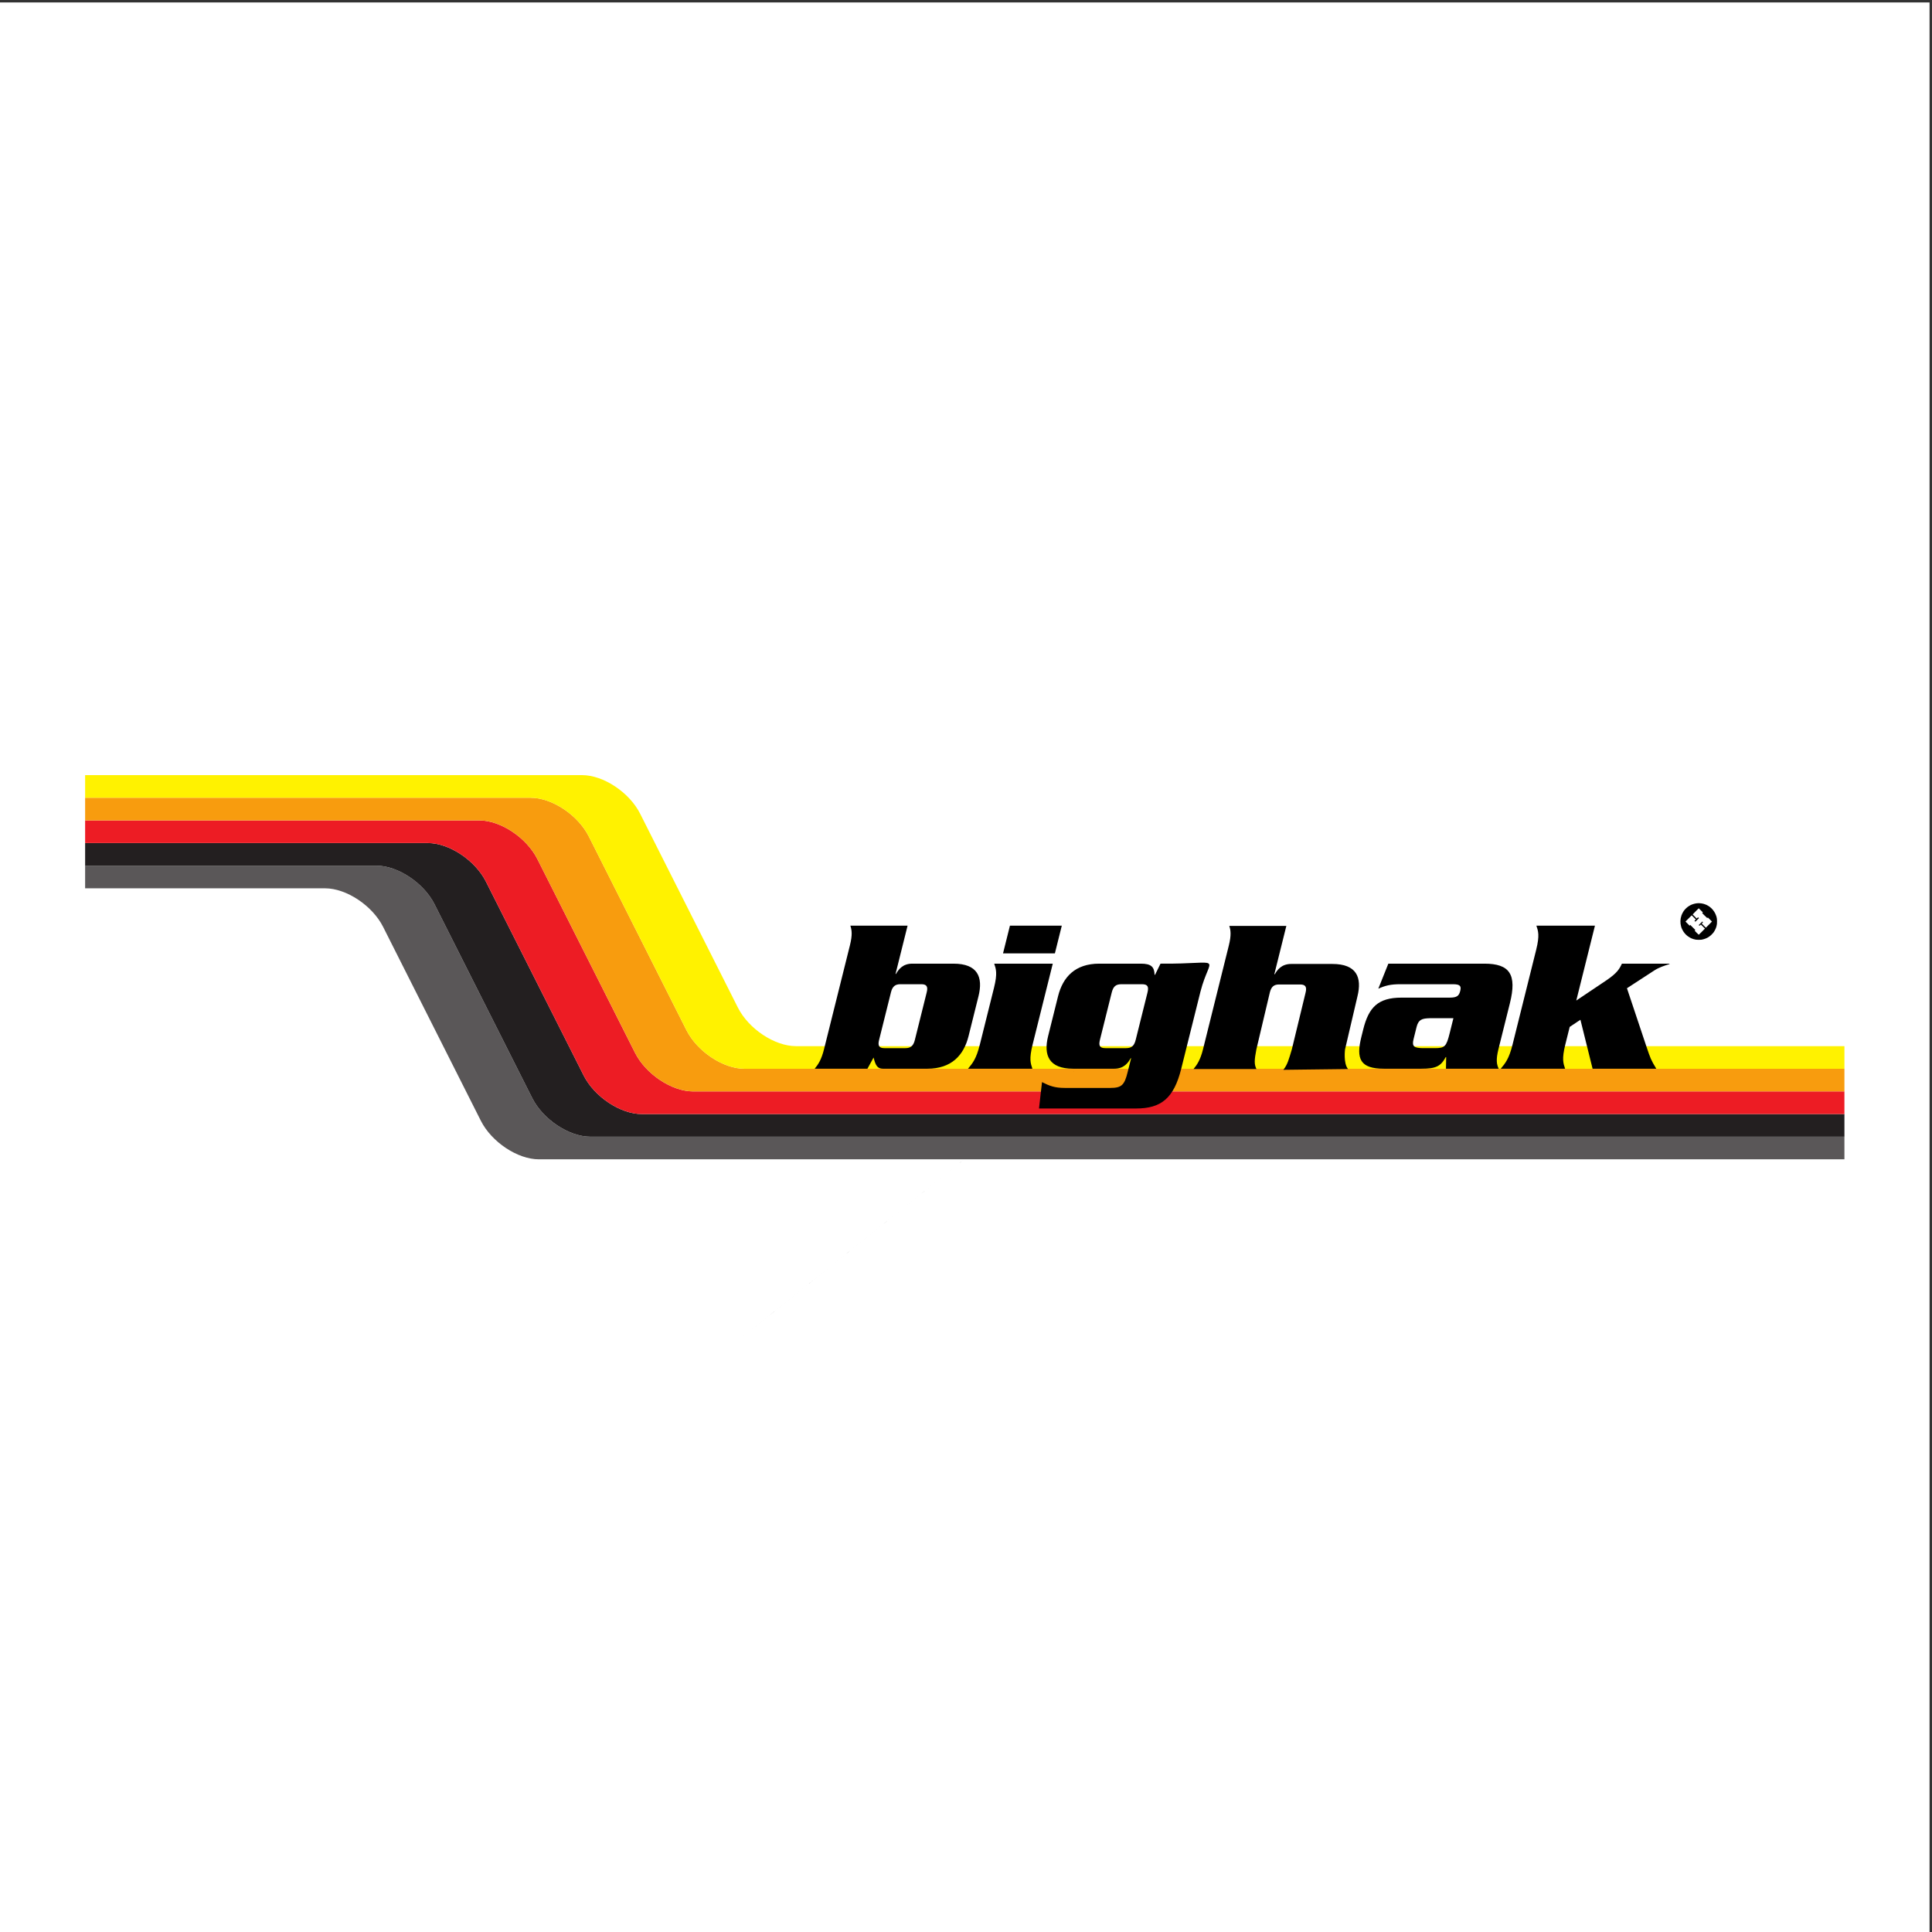 <?xml version="1.0" encoding="UTF-8" standalone="no"?>
<!-- Created with Inkscape (http://www.inkscape.org/) -->

<svg
   xmlns:dc="http://purl.org/dc/elements/1.1/"
   xmlns:cc="http://creativecommons.org/ns#"
   xmlns:rdf="http://www.w3.org/1999/02/22-rdf-syntax-ns#"
   xmlns:svg="http://www.w3.org/2000/svg"
   xmlns="http://www.w3.org/2000/svg"
   version="1.1"
   width="241.25"
   height="241.25"
   id="svg2"
   xml:space="preserve"><rect width="100%" height="100%" fill="#333333" stroke="none"/><defs
     id="defs6" /><g
     transform="matrix(1.25,0,0,-1.25,0,241.25)"
     id="g10"><g
       transform="scale(0.1,0.1)"
       id="g12"><path
         d="m 0,0 1927.56,0 0,1927.56 L 0,1927.56 0,0 z"
         id="path14"
         style="fill:#ffffff;fill-opacity:1;fill-rule:evenodd;stroke:none" /><path
         d="m 1842.52,794.484 -1252.832,0 c -21.297,0 -47.266,17.266 -57.989,38.559 l -91.855,182.217 -5.762,11.43 c -10.73,21.29 -36.691,38.54 -57.98,38.54 l -291.063,0 0,-22.62 239.711,0 c 21.289,0 47.25,-17.25 57.984,-38.54 l 5.758,-11.437 91.856,-182.211 c 10.73,-21.289 36.695,-38.543 57.988,-38.543 l 1304.184,0 0,22.605"
         id="path16"
         style="fill:#5a5758;fill-opacity:1;fill-rule:nonzero;stroke:none" /><path
         d="m 1842.52,817.105 -1201.485,0 c -21.289,0 -47.258,17.254 -57.988,38.547 l -91.856,182.218 -5.757,11.43 c -10.739,21.29 -36.692,38.54 -57.985,38.54 l -342.41,0 0,-22.61 291.063,0 c 21.289,0 47.25,-17.25 57.98,-38.54 l 5.762,-11.43 91.855,-182.217 c 10.723,-21.293 36.692,-38.559 57.989,-38.559 l 1252.832,0 0,22.621"
         id="path18"
         style="fill:#231f20;fill-opacity:1;fill-rule:nonzero;stroke:none" /><path
         d="m 1842.52,839.711 -1150.137,0 c -21.293,0 -47.258,17.266 -57.985,38.555 l -91.855,182.214 -5.762,11.43 c -10.734,21.29 -36.691,38.55 -57.98,38.55 l -393.762,0 0,-22.62 342.41,0 c 21.293,0 47.246,-17.25 57.985,-38.54 l 5.757,-11.43 91.856,-182.218 c 10.73,-21.293 36.699,-38.547 57.988,-38.547 l 1201.485,0 0,22.606"
         id="path20"
         style="fill:#ed1c24;fill-opacity:1;fill-rule:nonzero;stroke:none" /><path
         d="m 1842.52,862.332 -1098.79,0 c -21.285,0 -47.253,17.254 -57.988,38.543 l -91.847,182.215 -5.766,11.43 c -10.734,21.29 -36.688,38.55 -57.981,38.55 l -445.109,0 0,-22.61 393.762,0 c 21.289,0 47.246,-17.26 57.98,-38.55 l 5.762,-11.43 91.855,-182.214 c 10.727,-21.289 36.692,-38.555 57.985,-38.555 l 1150.137,0 0,22.621"
         id="path22"
         style="fill:#f89c0e;fill-opacity:1;fill-rule:nonzero;stroke:none" /><path
         d="m 1842.52,884.941 -1047.438,0 c -21.293,0 -47.262,17.266 -57.984,38.555 l -91.86,182.214 -5.758,11.43 c -10.734,21.29 -36.691,38.54 -57.984,38.54 l -496.457,0 0,-22.61 445.109,0 c 21.293,0 47.247,-17.26 57.981,-38.55 l 5.766,-11.43 91.847,-182.215 c 10.735,-21.289 36.703,-38.543 57.988,-38.543 l 1098.79,0 0,22.609"
         id="path24"
         style="fill:#fff200;fill-opacity:1;fill-rule:nonzero;stroke:none" /><path
         d="m 1694.081,991.307 c -0.775,0.134 -1.213,0.241 -2.552,0.623 -0.747,0.213 -2.453,0.923 -3.119,1.298 -1.187,0.667 -1.396,0.8 -2.312,1.468 -2.324,1.693 -4.252,4.02 -5.554,6.703 -0.736,1.515 -0.823,1.739 -1.189,3.062 -1.023,3.692 -0.899,7.364 0.376,11.111 0.386,1.133 1.665,3.681 1.902,3.786 0.048,0.024 0.086,0.1 0.086,0.177 0,0.076 0.091,0.239 0.203,0.359 0.11,0.122 0.353,0.424 0.539,0.674 1.064,1.433 2.78,3.036 4.384,4.096 0.604,0.399 1.148,0.725 1.21,0.725 0.062,0 0.129,0.041 0.15,0.091 0.024,0.05 0.344,0.234 0.718,0.409 2.546,1.196 5.515,1.885 8.11,1.882 1.317,0 3.636,-0.314 4.594,-0.62 0.25,-0.079 0.658,-0.205 0.907,-0.281 5.41,-1.622 9.965,-6.101 11.832,-11.633 0.692,-2.051 0.86,-3.161 0.866,-5.728 0,-2.299 -0.072,-3.039 -0.471,-4.537 -0.091,-0.343 -0.208,-0.777 -0.257,-0.964 -0.442,-1.669 -1.983,-4.627 -3.074,-5.898 -1.678,-1.958 -2.63,-2.827 -4.457,-4.071 -1.81,-1.233 -4.823,-2.375 -7.346,-2.784 -1.007,-0.162 -4.486,-0.129 -5.545,0.053 l 0,0 z m 6.068,7.992 3.06,3.062 -2.063,2.051 -2.062,2.051 -0.658,-0.631 c -0.362,-0.347 -0.687,-0.631 -0.722,-0.632 -0.036,0 -0.213,0.153 -0.393,0.342 l -0.329,0.344 1.779,1.779 1.779,1.779 0.344,-0.329 c 0.189,-0.181 0.344,-0.37 0.344,-0.419 0,-0.05 -0.286,-0.362 -0.635,-0.695 l -0.634,-0.605 2.075,-2.068 2.075,-2.068 3.04,3.038 c 1.672,1.671 3.04,3.069 3.04,3.106 0,0.091 -3.932,4.005 -4.067,4.05 -0.057,0.024 -0.208,-0.096 -0.332,-0.254 -0.124,-0.16 -0.275,-0.289 -0.334,-0.289 -0.057,0 -1.214,1.106 -2.569,2.457 l -2.462,2.457 0.349,0.36 0.349,0.36 -2.074,2.06 -2.074,2.06 -3.034,-3.033 c -1.669,-1.668 -3.034,-3.066 -3.034,-3.108 0,-0.067 2.598,-2.699 3.667,-3.715 l 0.406,-0.386 0.658,0.638 0.658,0.638 0.449,-0.448 0.449,-0.447 -1.792,-1.778 -1.791,-1.778 -0.458,0.458 -0.458,0.458 0.696,0.665 0.696,0.665 -2.079,2.064 -2.079,2.064 -3.097,-3.099 -3.097,-3.099 2.067,-2.077 2.066,-2.077 0.335,0.384 0.335,0.384 2.514,-2.514 2.514,-2.514 -0.308,-0.322 c -0.17,-0.177 -0.308,-0.36 -0.308,-0.406 0,-0.127 3.893,-4.026 4.027,-4.035 0.062,0 1.491,1.37 3.175,3.054 z m -472.135,5.741 c 1.402,-4.24 2.168,-9.024 -0.5,-19.75 l -25.75,-103.5 c -2.668,-10.711 -5.981,-15.512 -9.5,-19.75 l 62.87,0.04 c -2.329,4.756 -2.131,8.781 -0.064,19.61 l 13.446,56.852 c 1.453,5.804 4.117,8 9.25,8 l 21,0 c 5.145,0 6.946,-2.196 5.5,-8 l -13.75,-56.75 c -3.044,-10.188 -4.334,-15.26 -8.5,-20.5 l 64.618,0.788 c -4.814,5.783 -2.979,19.61 -2.979,19.61 l 12.361,52.852 c 4.789,19.207 -0.887,32.5 -25,32.5 l -41.25,0 c -9.601,0 -13.856,-6.015 -16.25,-10.25 l -0.5,0 12,48.25 z M 813.844,862.395 c 3.519,4.238 6.703,8.937 9.371,19.648 l 25.832,103.602 c 2.668,10.726 1.832,15.405 0.43,19.645 l 57.16,0 -12.024,-48.216 0.446,0 c 2.394,4.235 6.578,10.262 16.179,10.262 l 41.309,0 c 24.113,0 29.703,-13.391 24.914,-32.598 l -9.906,-39.742 c -4.782,-19.207 -17.063,-32.601 -41.18,-32.601 l -44.422,0 c -5.59,0 -7.371,3.574 -9.277,11.167 l -6.133,-11.167 z m 64.297,28.578 c -1.45,-5.801 0.218,-8.039 5.359,-8.039 l 20.988,0 c 5.137,0 7.922,2.238 9.375,8.039 l 11.91,47.785 c 1.446,5.804 -0.226,8.043 -5.371,8.043 l -20.984,0 c -5.133,0 -7.918,-2.239 -9.371,-8.043 z m 114.836,52.254 c 3.617,14.507 1.992,18.746 0.207,24.109 l 58.496,0 -20.15,-80.832 c -3.62,-14.508 -1.99,-18.746 -0.21,-24.109 l -64.3,0 c 4.46,5.363 8.199,9.601 11.816,24.109 z m 67.723,62.063 -6.9,-27.681 -51.81,0 6.9,27.681 z m 69.25,-132.403 -0.45,0 c -2.45,-4.461 -6.63,-10.492 -16.23,-10.492 l -41.31,0 c -24.12,0 -29.71,13.394 -24.92,32.601 l 9.91,39.742 c 4.78,19.207 17.06,32.598 41.17,32.598 l 41.53,0 c 10.28,0 13.51,-3.125 13.74,-11.164 l 0.45,0 5.46,11.164 c 64.897,-0.535 49.772,10.293 39.93,-27.91 l -19.21,-77.031 c -7.4,-29.7 -20.18,-39.747 -45.18,-39.747 l -96.91,0 3,26.352 c 7.54,-3.797 12.62,-5.809 22.89,-5.809 l 45.32,0 c 11.39,0 14.13,2.907 17.3,15.629 z m 16.31,65.422 c 1.5,6.031 0.33,8.492 -5.48,8.492 l -20.54,0 c -5.81,0 -8.2,-2.461 -9.71,-8.492 l -11.69,-46.887 c -1.5,-6.027 -0.33,-8.488 5.48,-8.488 l 20.54,0 c 5.8,0 8.21,2.461 9.71,8.488 z m 60.82,29.027 c -804.72,-644.891 -402.36,-322.445 0,0 z m 275.83,0 c 25.23,0 32.61,-10.715 25.43,-39.52 l -11.42,-45.773 c -2.67,-10.711 -1.83,-15.41 0.24,-19.648 l -52.69,0 0.21,11.613 -0.44,0 c -5.03,-9.375 -10.04,-11.613 -24.33,-11.613 l -37.52,0 c -23.66,0 -27.91,9.82 -22.45,31.71 l 1.89,7.586 c 5.46,21.883 14.6,31.711 38.27,31.711 l 48.01,0 c 7.36,0 9.37,1.782 10.6,6.7 1.17,4.687 0.1,6.699 -7.27,6.699 l -52.46,0 c -9.83,0 -15.08,-1.348 -22.1,-4.473 l 10.02,25.008 z m -54.44,-54.484 c -8.09,-0.219 -11.49,-1.336 -13.39,-8.918 l -3,-12.067 c -1.9,-7.59 0.95,-8.707 8.93,-8.933 l 12.28,0 c 10.05,0 11.56,1.566 14.9,14.964 l 3.72,14.954 z m 139.61,-8.7 -4.4,-17.648 c -3.61,-14.508 -1.99,-18.746 -0.2,-24.109 l -64.3,0 c 4.45,5.363 8.2,9.601 11.81,24.109 l 23.6,94.676 c 3.62,14.511 2,18.758 0.21,24.11 l 58.5,0 -18.65,-74.794 30.29,20.316 c 10.77,7.368 12.89,11.387 15.29,16.524 l 47.56,0 -0.11,-0.445 c -5.08,-1.563 -10.44,-3.348 -14.96,-6.25 l -27.45,-17.868 19.69,-58.937 c 3.74,-10.949 4.08,-12.285 9.61,-21.441 l -63.63,0 -12.15,48.902 z"
         id="path3018" /></g></g></svg>